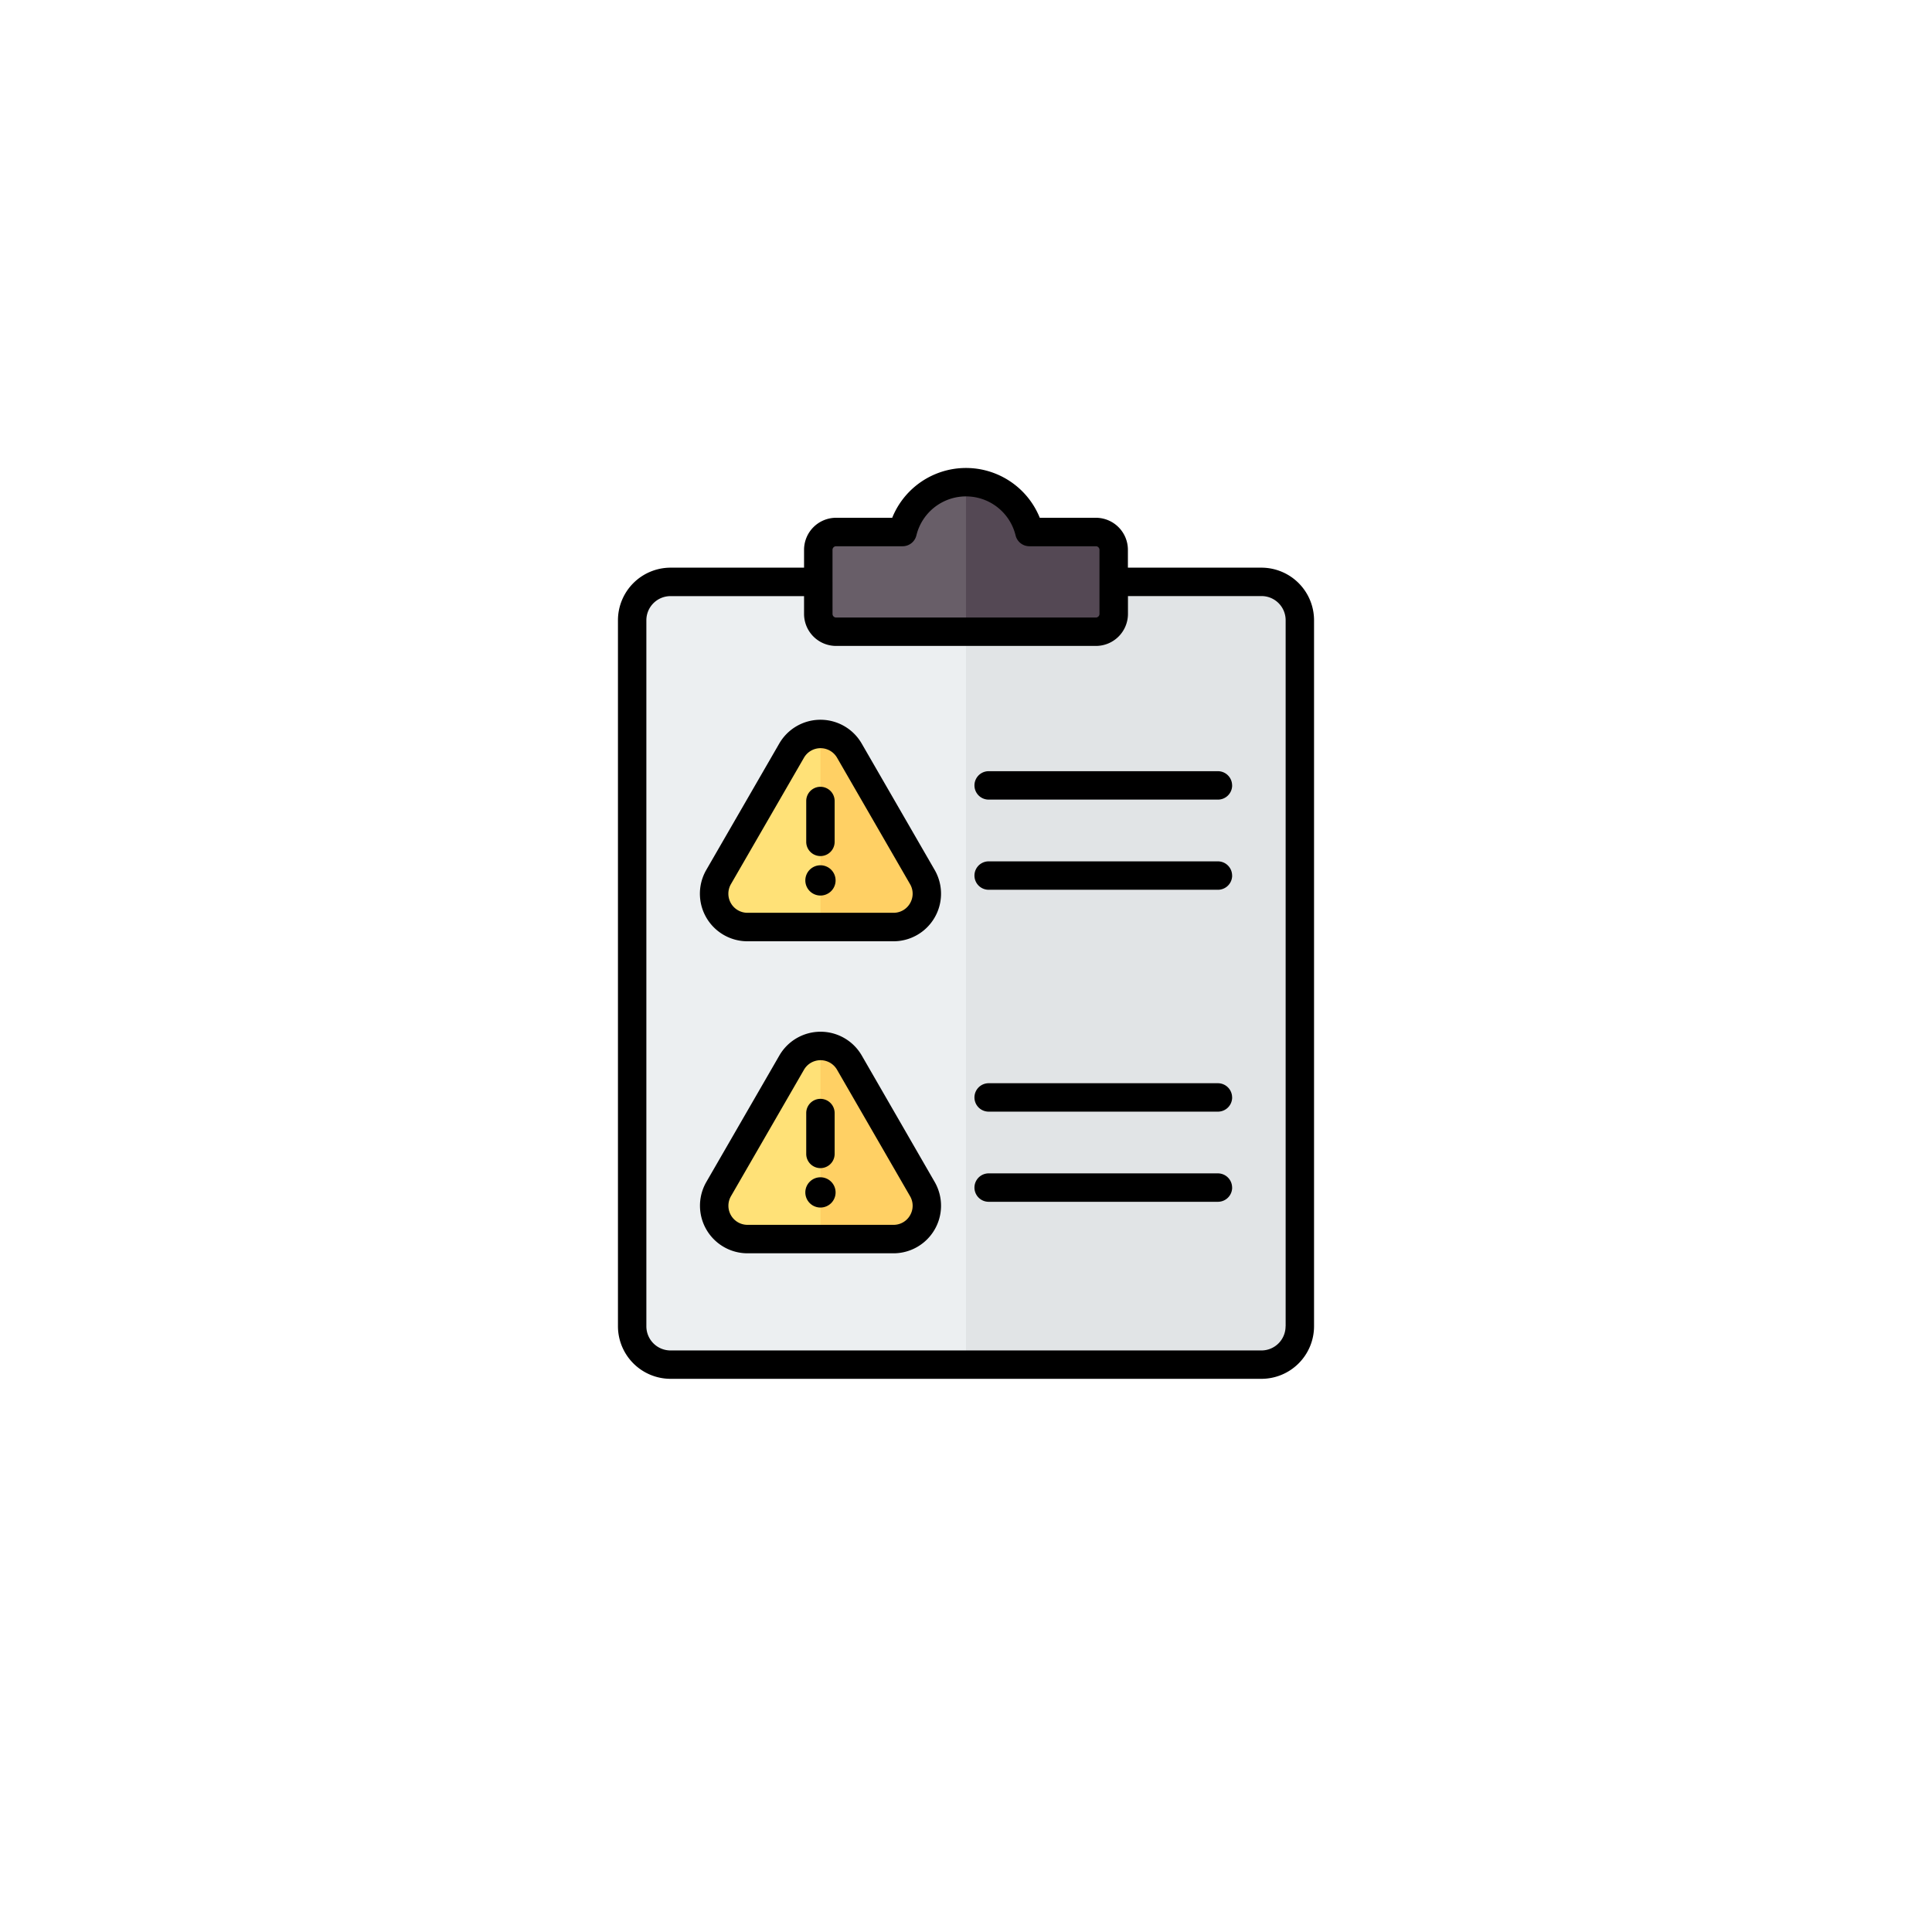 <svg xmlns="http://www.w3.org/2000/svg" xmlns:xlink="http://www.w3.org/1999/xlink" width="136" height="136" viewBox="0 0 136 136">
  <defs>
    <filter id="Elipse_12718" x="0" y="0" width="136" height="136" filterUnits="userSpaceOnUse">
      <feOffset dy="3" input="SourceAlpha"/>
      <feGaussianBlur stdDeviation="3" result="blur"/>
      <feFlood flood-opacity="0.161"/>
      <feComposite operator="in" in2="blur"/>
      <feComposite in="SourceGraphic"/>
    </filter>
  </defs>
  <g id="Grupo_1113543" data-name="Grupo 1113543" transform="translate(-730.5 -2294.17)">
    <g transform="matrix(1, 0, 0, 1, 730.5, 2294.17)" filter="url(#Elipse_12718)">
      <circle id="Elipse_12718-2" data-name="Elipse 12718" cx="59" cy="59" r="59" transform="translate(9 6)" fill="#fff"/>
    </g>
    <g id="evaluar" transform="translate(774 2327.107)">
      <g id="Grupo_1113440" data-name="Grupo 1113440" transform="translate(1.002 1.002)">
        <g id="Grupo_1113437" data-name="Grupo 1113437">
          <path id="Trazado_910791" data-name="Trazado 910791" d="M112.732,64.067a2.706,2.706,0,0,1,2.7,2.7v49.7a2.706,2.706,0,0,1-2.7,2.7H71.138a2.706,2.706,0,0,1-2.7-2.7v-49.7a2.706,2.706,0,0,1,2.7-2.7Z" transform="translate(-68.437 -57.044)" fill="#eceff1" fill-rule="evenodd"/>
          <path id="Trazado_910792" data-name="Trazado 910792" d="M276.851,64.067a2.706,2.706,0,0,1,2.7,2.7v49.7a2.706,2.706,0,0,1-2.7,2.7h-20.8v-55.1Z" transform="translate(-232.556 -57.044)" fill="#e1e4e6" fill-rule="evenodd"/>
          <path id="Trazado_910793" data-name="Trazado 910793" d="M174.28,11.508h4.683a4.592,4.592,0,0,1,8.927,0h4.683a1.255,1.255,0,0,1,1.252,1.252v4.518a1.255,1.255,0,0,1-1.252,1.252H174.28a1.255,1.255,0,0,1-1.252-1.252V12.761A1.255,1.255,0,0,1,174.28,11.508Z" transform="translate(-159.928 -7.997)" fill="#685e68" fill-rule="evenodd"/>
          <path id="Trazado_910794" data-name="Trazado 910794" d="M256.054,8a4.593,4.593,0,0,1,4.463,3.511H265.2a1.255,1.255,0,0,1,1.252,1.252v4.518a1.255,1.255,0,0,1-1.252,1.252h-9.146Z" transform="translate(-232.556 -7.998)" fill="#544854" fill-rule="evenodd"/>
        </g>
        <g id="Grupo_1113438" data-name="Grupo 1113438" transform="translate(5.765 17.724)">
          <path id="Trazado_910795" data-name="Trazado 910795" d="M123.989,150.687l5.139,8.9a2.347,2.347,0,0,1-2.032,3.52H116.818a2.347,2.347,0,0,1-2.032-3.52l5.139-8.9a2.347,2.347,0,0,1,4.065,0Z" transform="translate(-114.468 -149.514)" fill="#ffe177" fill-rule="evenodd"/>
          <path id="Trazado_910796" data-name="Trazado 910796" d="M176.291,150.687l5.139,8.9a2.347,2.347,0,0,1-2.032,3.52h-5.139V149.514A2.331,2.331,0,0,1,176.291,150.687Z" transform="translate(-166.771 -149.514)" fill="#ffd064" fill-rule="evenodd"/>
        </g>
        <g id="Grupo_1113439" data-name="Grupo 1113439" transform="translate(5.765 39.689)">
          <path id="Trazado_910797" data-name="Trazado 910797" d="M123.989,326.063l5.139,8.9a2.347,2.347,0,0,1-2.032,3.52H116.818a2.347,2.347,0,0,1-2.032-3.52l5.139-8.9a2.347,2.347,0,0,1,4.065,0Z" transform="translate(-114.468 -324.89)" fill="#ffe177" fill-rule="evenodd"/>
          <path id="Trazado_910798" data-name="Trazado 910798" d="M176.291,326.063l5.139,8.9a2.347,2.347,0,0,1-2.032,3.52h-5.139V324.89A2.331,2.331,0,0,1,176.291,326.063Z" transform="translate(-166.771 -324.89)" fill="#ffd064" fill-rule="evenodd"/>
        </g>
      </g>
      <path id="Trazado_910799" data-name="Trazado 910799" d="M75.758,29.037a1.065,1.065,0,1,1-1.065-1.065A1.066,1.066,0,0,1,75.758,29.037Zm-2.067-2.713V23.447a1,1,0,0,1,2,0v2.876a1,1,0,1,1-2,0ZM81,30.645A1.332,1.332,0,0,0,81,29.3l-5.139-8.9a1.346,1.346,0,0,0-2.329,0L68.39,29.3a1.345,1.345,0,0,0,1.165,2.017H79.832A1.333,1.333,0,0,0,81,30.645ZM77.594,19.4a3.351,3.351,0,0,0-5.8,0l-5.139,8.9a3.348,3.348,0,0,0,2.9,5.022H79.832a3.348,3.348,0,0,0,2.9-5.022ZM103.673,50.66a1,1,0,0,1-1,1H86.533a1,1,0,1,1,0-2H102.67a1,1,0,0,1,1,1Zm0-6.346a1,1,0,0,1-1,1H86.533a1,1,0,1,1,0-2H102.67a1,1,0,0,1,1,1Zm0-15.618a1,1,0,0,1-1,1H86.533a1,1,0,1,1,0-2H102.67a1,1,0,0,1,1,1Zm0-6.347a1,1,0,0,1-1,1H86.533a1,1,0,1,1,0-2H102.67a1,1,0,0,1,1,1ZM75.758,51a1.065,1.065,0,1,1-1.065-1.065A1.067,1.067,0,0,1,75.758,51ZM73.691,48.29V45.413a1,1,0,1,1,2,0V48.29a1,1,0,0,1-2,0ZM81,52.611a1.333,1.333,0,0,0,0-1.345l-5.139-8.9a1.344,1.344,0,0,0-2.329,0l-5.139,8.9a1.345,1.345,0,0,0,1.165,2.017H79.832A1.332,1.332,0,0,0,81,52.611Zm-3.4-11.249a3.35,3.35,0,0,0-5.8,0l-5.139,8.9a3.349,3.349,0,0,0,2.9,5.024H79.832a3.349,3.349,0,0,0,2.9-5.024Zm29.839,19.059v-49.7a1.7,1.7,0,0,0-1.7-1.7h-9.4v1.256a2.256,2.256,0,0,1-2.255,2.254H75.792a2.256,2.256,0,0,1-2.254-2.254V9.025h-9.4a1.7,1.7,0,0,0-1.7,1.7v49.7a1.7,1.7,0,0,0,1.7,1.7h41.6A1.7,1.7,0,0,0,107.434,60.421ZM75.541,5.764a.253.253,0,0,1,.25-.25h4.683a1,1,0,0,0,.973-.767,3.592,3.592,0,0,1,6.98,0,1,1,0,0,0,.973.767h4.683a.254.254,0,0,1,.251.25v4.518a.254.254,0,0,1-.251.25H75.792a.253.253,0,0,1-.25-.25Zm30.194,1.258h-9.4V5.764a2.257,2.257,0,0,0-2.255-2.254H90.131a5.6,5.6,0,0,0-10.387,0H75.792a2.257,2.257,0,0,0-2.254,2.254V7.022h-9.4a3.706,3.706,0,0,0-3.7,3.7v49.7a3.706,3.706,0,0,0,3.7,3.7h41.6a3.706,3.706,0,0,0,3.7-3.7v-49.7a3.706,3.706,0,0,0-3.7-3.7Z" transform="translate(-60.438 0.001)" fill-rule="evenodd"/>
    </g>
  </g>
</svg>
